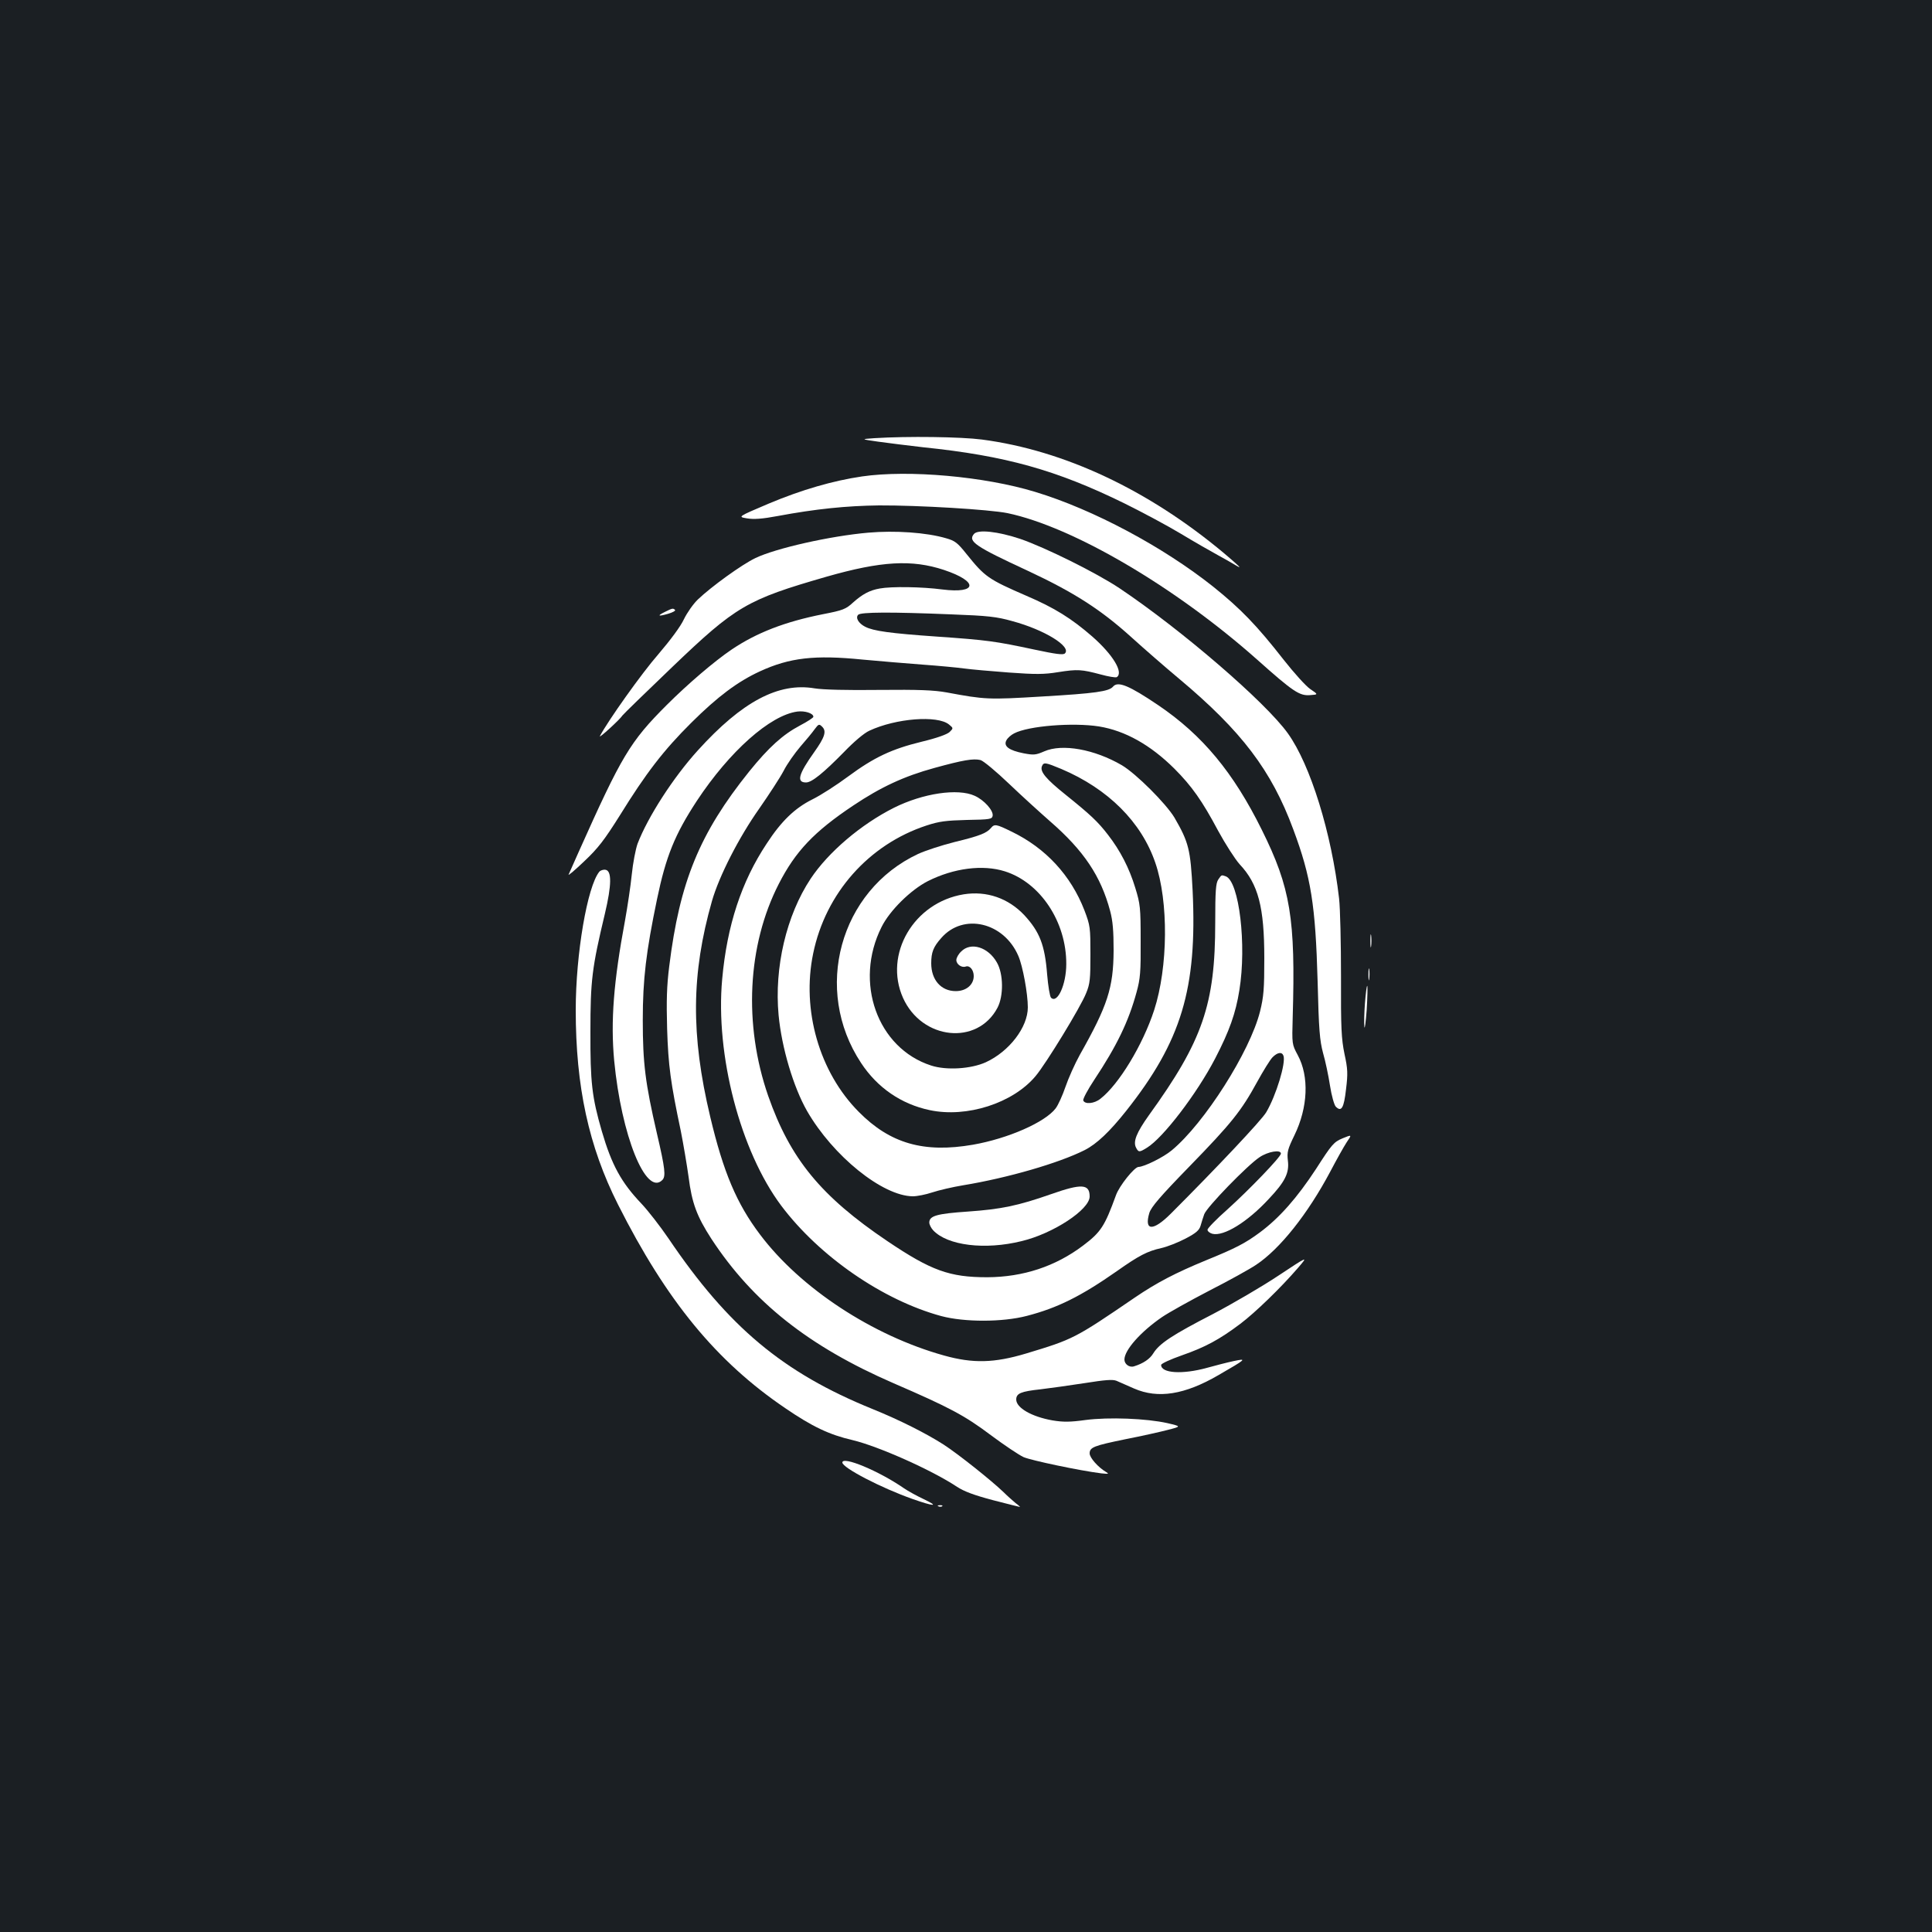 <?xml version="1.0" standalone="no"?>
<!DOCTYPE svg PUBLIC "-//W3C//DTD SVG 20010904//EN"
 "http://www.w3.org/TR/2001/REC-SVG-20010904/DTD/svg10.dtd">
<svg version="1.0" xmlns="http://www.w3.org/2000/svg"
 width="1000pt" height="1000pt" viewBox="0 0 1000 1000"
 preserveAspectRatio="xMidYMid meet">
<rect width="100%" height="100%" fill="#1b1f23"/>
<g transform="translate(0,1000) scale(0.1,-0.1)"
fill="#ffffff" stroke="none">
<path d="M4525 7732 c-70 -5 -70 -5 20 -18 50 -7 155 -20 233 -29 428 -44 690
-118 1041 -290 93 -46 224 -116 292 -157 68 -41 155 -91 192 -111 37 -20 80
-45 95 -54 35 -21 17 -4 -63 64 -391 327 -826 532 -1253 588 -108 14 -383 18
-557 7z"/>
<path d="M4462 7534 c-150 -22 -313 -69 -484 -141 -160 -68 -160 -68 -112 -76
36 -6 79 -3 159 12 198 37 357 53 525 55 204 1 571 -21 665 -40 338 -71 869
-382 1294 -760 184 -164 217 -186 271 -182 44 3 44 3 1 32 -23 16 -84 84 -136
150 -139 178 -223 265 -365 379 -259 206 -621 400 -922 491 -262 80 -655 115
-896 80z"/>
<path d="M4495 7243 c-197 -17 -481 -81 -586 -132 -69 -33 -227 -147 -297
-214 -24 -23 -56 -69 -72 -102 -17 -37 -69 -107 -133 -182 -85 -97 -259 -342
-302 -423 -8 -16 104 86 117 107 5 7 120 119 257 250 330 316 386 349 799 468
283 81 442 90 608 35 180 -60 174 -124 -9 -101 -106 14 -264 16 -323 5 -53 -9
-91 -30 -139 -73 -37 -34 -52 -40 -155 -60 -197 -39 -344 -96 -473 -183 -89
-60 -229 -180 -336 -287 -190 -190 -233 -262 -456 -761 -26 -58 -49 -111 -52
-117 -3 -7 34 24 82 70 71 67 103 109 183 236 136 220 227 338 371 481 136
135 239 212 354 265 154 71 284 86 532 61 88 -8 228 -20 310 -26 83 -6 179
-15 215 -20 36 -5 140 -14 232 -21 139 -10 182 -10 255 2 101 16 122 14 220
-12 40 -11 77 -17 83 -14 37 23 -19 116 -126 210 -108 94 -196 149 -341 211
-198 86 -215 98 -310 216 -47 59 -60 69 -106 82 -102 30 -264 41 -402 29z
m430 -423 c188 -7 234 -12 315 -35 167 -45 307 -132 272 -167 -9 -9 -46 -4
-159 20 -201 43 -244 49 -503 67 -244 17 -329 29 -372 51 -35 18 -51 47 -36
62 14 14 168 15 483 2z"/>
<path d="M5041 7236 c-32 -38 6 -64 278 -190 242 -113 380 -202 540 -347 63
-57 173 -153 245 -213 322 -270 477 -473 590 -779 92 -246 115 -393 126 -787
6 -251 11 -306 28 -370 12 -41 28 -117 36 -169 8 -52 22 -101 30 -109 29 -29
42 -8 53 90 10 81 9 105 -8 183 -16 78 -19 133 -18 400 0 171 -4 353 -10 405
-39 338 -148 691 -265 854 -115 161 -549 535 -871 751 -120 80 -384 211 -515
256 -114 38 -219 50 -239 25z"/>
<path d="M3442 6833 c-43 -21 -36 -25 16 -10 24 7 40 16 36 20 -10 10 -14 9
-52 -10z"/>
<path d="M5761 6446 c-21 -25 -93 -35 -366 -51 -281 -17 -296 -16 -495 21 -67
12 -143 15 -350 13 -167 -2 -290 1 -333 8 -187 32 -376 -68 -605 -321 -128
-141 -259 -345 -312 -483 -10 -28 -24 -100 -30 -160 -6 -59 -22 -166 -35 -238
-59 -316 -75 -521 -56 -725 37 -386 164 -703 249 -618 19 19 15 58 -28 242
-60 260 -73 362 -73 586 0 212 17 353 74 627 46 221 92 334 206 508 169 256
379 443 520 462 39 5 83 -9 83 -27 0 -5 -31 -25 -69 -45 -89 -47 -162 -113
-263 -238 -257 -320 -360 -571 -414 -1008 -13 -102 -15 -179 -11 -324 6 -191
18 -279 71 -530 13 -66 31 -172 40 -236 17 -136 43 -205 118 -321 215 -328
504 -557 944 -748 289 -125 368 -167 502 -268 70 -52 146 -103 170 -114 39
-17 290 -70 402 -84 38 -4 42 -3 25 7 -41 24 -85 74 -85 96 0 32 21 40 187 74
82 16 180 38 218 48 70 18 70 18 -3 35 -107 24 -303 32 -424 16 -80 -11 -115
-11 -170 -2 -108 19 -188 65 -188 108 0 32 24 42 126 53 49 6 151 20 228 32
107 17 145 20 165 12 14 -6 55 -24 91 -40 124 -54 262 -32 436 69 147 85 150
88 79 73 -33 -7 -95 -23 -138 -35 -127 -35 -237 -28 -237 15 0 7 48 29 108 50
120 42 193 81 302 163 78 59 209 186 298 289 54 63 54 63 -100 -39 -84 -56
-238 -146 -341 -200 -208 -107 -276 -152 -307 -202 -18 -30 -52 -53 -100 -68
-24 -8 -50 11 -50 35 0 49 84 144 195 220 32 22 143 84 245 137 102 52 210
112 241 133 124 82 268 264 384 482 32 61 70 129 85 152 28 41 28 41 -21 21
-45 -19 -55 -30 -137 -158 -99 -151 -190 -254 -291 -329 -77 -57 -126 -82
-278 -144 -158 -65 -256 -116 -369 -193 -312 -213 -319 -216 -564 -290 -164
-49 -274 -52 -424 -10 -370 103 -743 348 -952 626 -121 160 -190 323 -258 610
-101 424 -98 740 9 1116 37 129 139 329 245 479 50 72 107 159 126 195 18 36
58 92 87 126 29 33 62 73 74 90 20 27 23 28 39 12 23 -23 13 -54 -41 -130 -82
-115 -94 -158 -43 -158 30 0 90 49 197 158 51 53 104 98 131 110 137 64 352
81 412 32 23 -19 23 -19 3 -39 -13 -12 -65 -31 -144 -50 -156 -38 -247 -81
-381 -180 -58 -43 -141 -97 -186 -119 -90 -45 -160 -112 -236 -229 -130 -196
-205 -423 -230 -701 -36 -392 94 -890 306 -1173 198 -263 526 -489 828 -571
120 -32 317 -32 443 1 158 41 279 101 465 231 116 82 159 104 231 120 31 7 87
29 125 49 54 28 71 43 78 66 5 17 13 44 19 60 13 37 224 254 286 295 44 30
111 41 111 19 0 -17 -164 -187 -277 -289 -57 -50 -103 -98 -103 -105 0 -8 11
-17 25 -21 59 -15 182 61 292 180 85 90 107 135 99 199 -5 44 -1 59 34 131 70
144 77 304 17 415 -30 56 -30 56 -26 196 15 511 -11 670 -160 970 -147 297
-307 490 -536 645 -151 102 -209 126 -234 96z m-73 -206 c136 -22 267 -96 390
-218 91 -91 145 -168 227 -322 37 -68 87 -146 111 -173 97 -103 128 -222 128
-487 0 -158 -3 -198 -22 -275 -52 -208 -288 -579 -457 -719 -43 -36 -142 -85
-172 -86 -21 0 -100 -98 -117 -147 -58 -159 -77 -190 -170 -260 -143 -108
-310 -163 -496 -164 -195 0 -290 34 -517 187 -344 232 -503 426 -617 752 -128
369 -108 779 55 1097 86 168 182 270 386 406 142 95 262 151 419 194 149 41
202 50 239 41 15 -4 81 -59 148 -123 67 -64 163 -151 212 -194 175 -152 263
-284 311 -464 14 -52 18 -104 18 -205 -1 -193 -31 -285 -175 -540 -26 -47 -59
-121 -74 -165 -15 -44 -38 -95 -51 -112 -55 -72 -246 -156 -428 -188 -254 -44
-429 6 -591 170 -204 205 -297 527 -236 820 64 312 288 564 586 662 67 22 101
26 210 29 120 2 130 4 133 22 4 27 -44 81 -93 103 -87 40 -268 13 -418 -62
-171 -86 -340 -230 -431 -367 -126 -190 -189 -460 -166 -706 16 -170 77 -373
147 -496 134 -233 391 -441 548 -442 22 0 67 9 100 20 33 11 105 28 160 37
231 38 496 115 629 182 63 32 130 96 215 203 286 361 368 633 344 1140 -11
214 -20 250 -94 378 -44 73 -198 227 -272 271 -142 83 -309 113 -402 72 -44
-19 -54 -20 -107 -10 -76 15 -105 37 -89 67 6 12 24 28 40 36 74 39 305 57
439 36z m-195 -220 c243 -103 415 -275 487 -486 69 -200 66 -540 -6 -762 -59
-181 -183 -385 -278 -459 -32 -26 -81 -30 -89 -9 -3 7 23 56 57 107 116 175
177 300 219 454 19 69 22 105 21 265 0 172 -2 191 -28 275 -31 102 -78 193
-141 274 -53 69 -92 105 -220 208 -101 81 -133 119 -122 147 9 22 18 20 100
-14z m1150 -1484 c14 -36 -38 -207 -89 -293 -23 -40 -256 -287 -494 -525 -92
-92 -139 -90 -111 4 10 31 55 84 207 240 219 225 269 288 351 438 32 58 67
115 80 128 25 25 48 29 56 8z"/>
<path d="M5129 5714 c-22 -26 -59 -41 -187 -72 -68 -17 -153 -45 -190 -62
-406 -190 -546 -703 -295 -1082 84 -128 208 -213 355 -244 192 -41 431 36 548
176 54 64 235 360 262 430 20 48 22 74 22 200 0 139 -1 149 -31 228 -70 181
-201 323 -378 408 -79 39 -88 40 -106 18z m72 -224 c184 -58 319 -262 318
-480 0 -106 -46 -207 -79 -174 -6 6 -15 60 -20 120 -12 154 -39 221 -118 307
-83 88 -195 127 -314 108 -258 -42 -415 -310 -314 -536 98 -218 385 -248 489
-51 32 61 31 175 -3 234 -45 80 -135 108 -185 57 -14 -13 -25 -33 -25 -44 0
-22 27 -41 48 -34 21 8 42 -17 42 -49 0 -45 -39 -78 -93 -78 -76 0 -127 58
-127 144 0 57 11 85 52 131 114 131 324 82 399 -93 23 -53 49 -195 49 -266 0
-103 -96 -228 -217 -284 -77 -35 -205 -43 -284 -17 -278 90 -400 431 -256 717
42 85 151 192 239 237 135 68 285 87 399 51z"/>
<path d="M6306 5448 c-13 -19 -16 -58 -16 -223 0 -424 -65 -612 -343 -997 -65
-91 -83 -137 -67 -168 13 -25 17 -25 56 -1 84 51 259 280 354 463 73 141 106
233 125 353 38 234 -1 562 -70 589 -23 8 -22 9 -39 -16z"/>
<path d="M5440 3819 c-171 -60 -259 -78 -430 -90 -161 -11 -200 -22 -200 -57
0 -10 9 -28 20 -40 74 -79 268 -103 458 -56 163 39 352 163 352 231 0 65 -41
68 -200 12z"/>
<path d="M3102 5488 c-62 -76 -122 -425 -122 -716 0 -396 67 -706 219 -1007
251 -498 509 -812 866 -1054 139 -95 227 -137 348 -165 134 -32 412 -156 541
-242 37 -24 88 -43 186 -69 74 -19 137 -35 139 -35 2 0 -7 9 -21 19 -13 11
-42 36 -64 58 -67 64 -236 198 -310 246 -89 57 -227 127 -368 184 -463 188
-746 424 -1056 883 -43 63 -106 144 -140 180 -104 109 -154 200 -205 375 -51
176 -60 252 -59 515 0 266 8 331 75 611 35 148 36 222 3 227 -11 2 -26 -3 -32
-10z"/>
<path d="M7093 5130 c0 -30 2 -43 4 -27 2 15 2 39 0 55 -2 15 -4 2 -4 -28z"/>
<path d="M7083 4955 c0 -27 2 -38 4 -22 2 15 2 37 0 50 -2 12 -4 0 -4 -28z"/>
<path d="M7065 4808 c-4 -51 -5 -106 -3 -123 2 -16 7 23 12 88 4 66 5 121 3
124 -3 2 -8 -38 -12 -89z"/>
<path d="M4360 2430 c0 -27 202 -132 364 -189 111 -39 140 -40 58 -1 -34 16
-82 42 -105 58 -129 89 -317 167 -317 132z"/>
<path d="M4858 2203 c7 -3 16 -2 19 1 4 3 -2 6 -13 5 -11 0 -14 -3 -6 -6z"/>
</g>
</svg>
